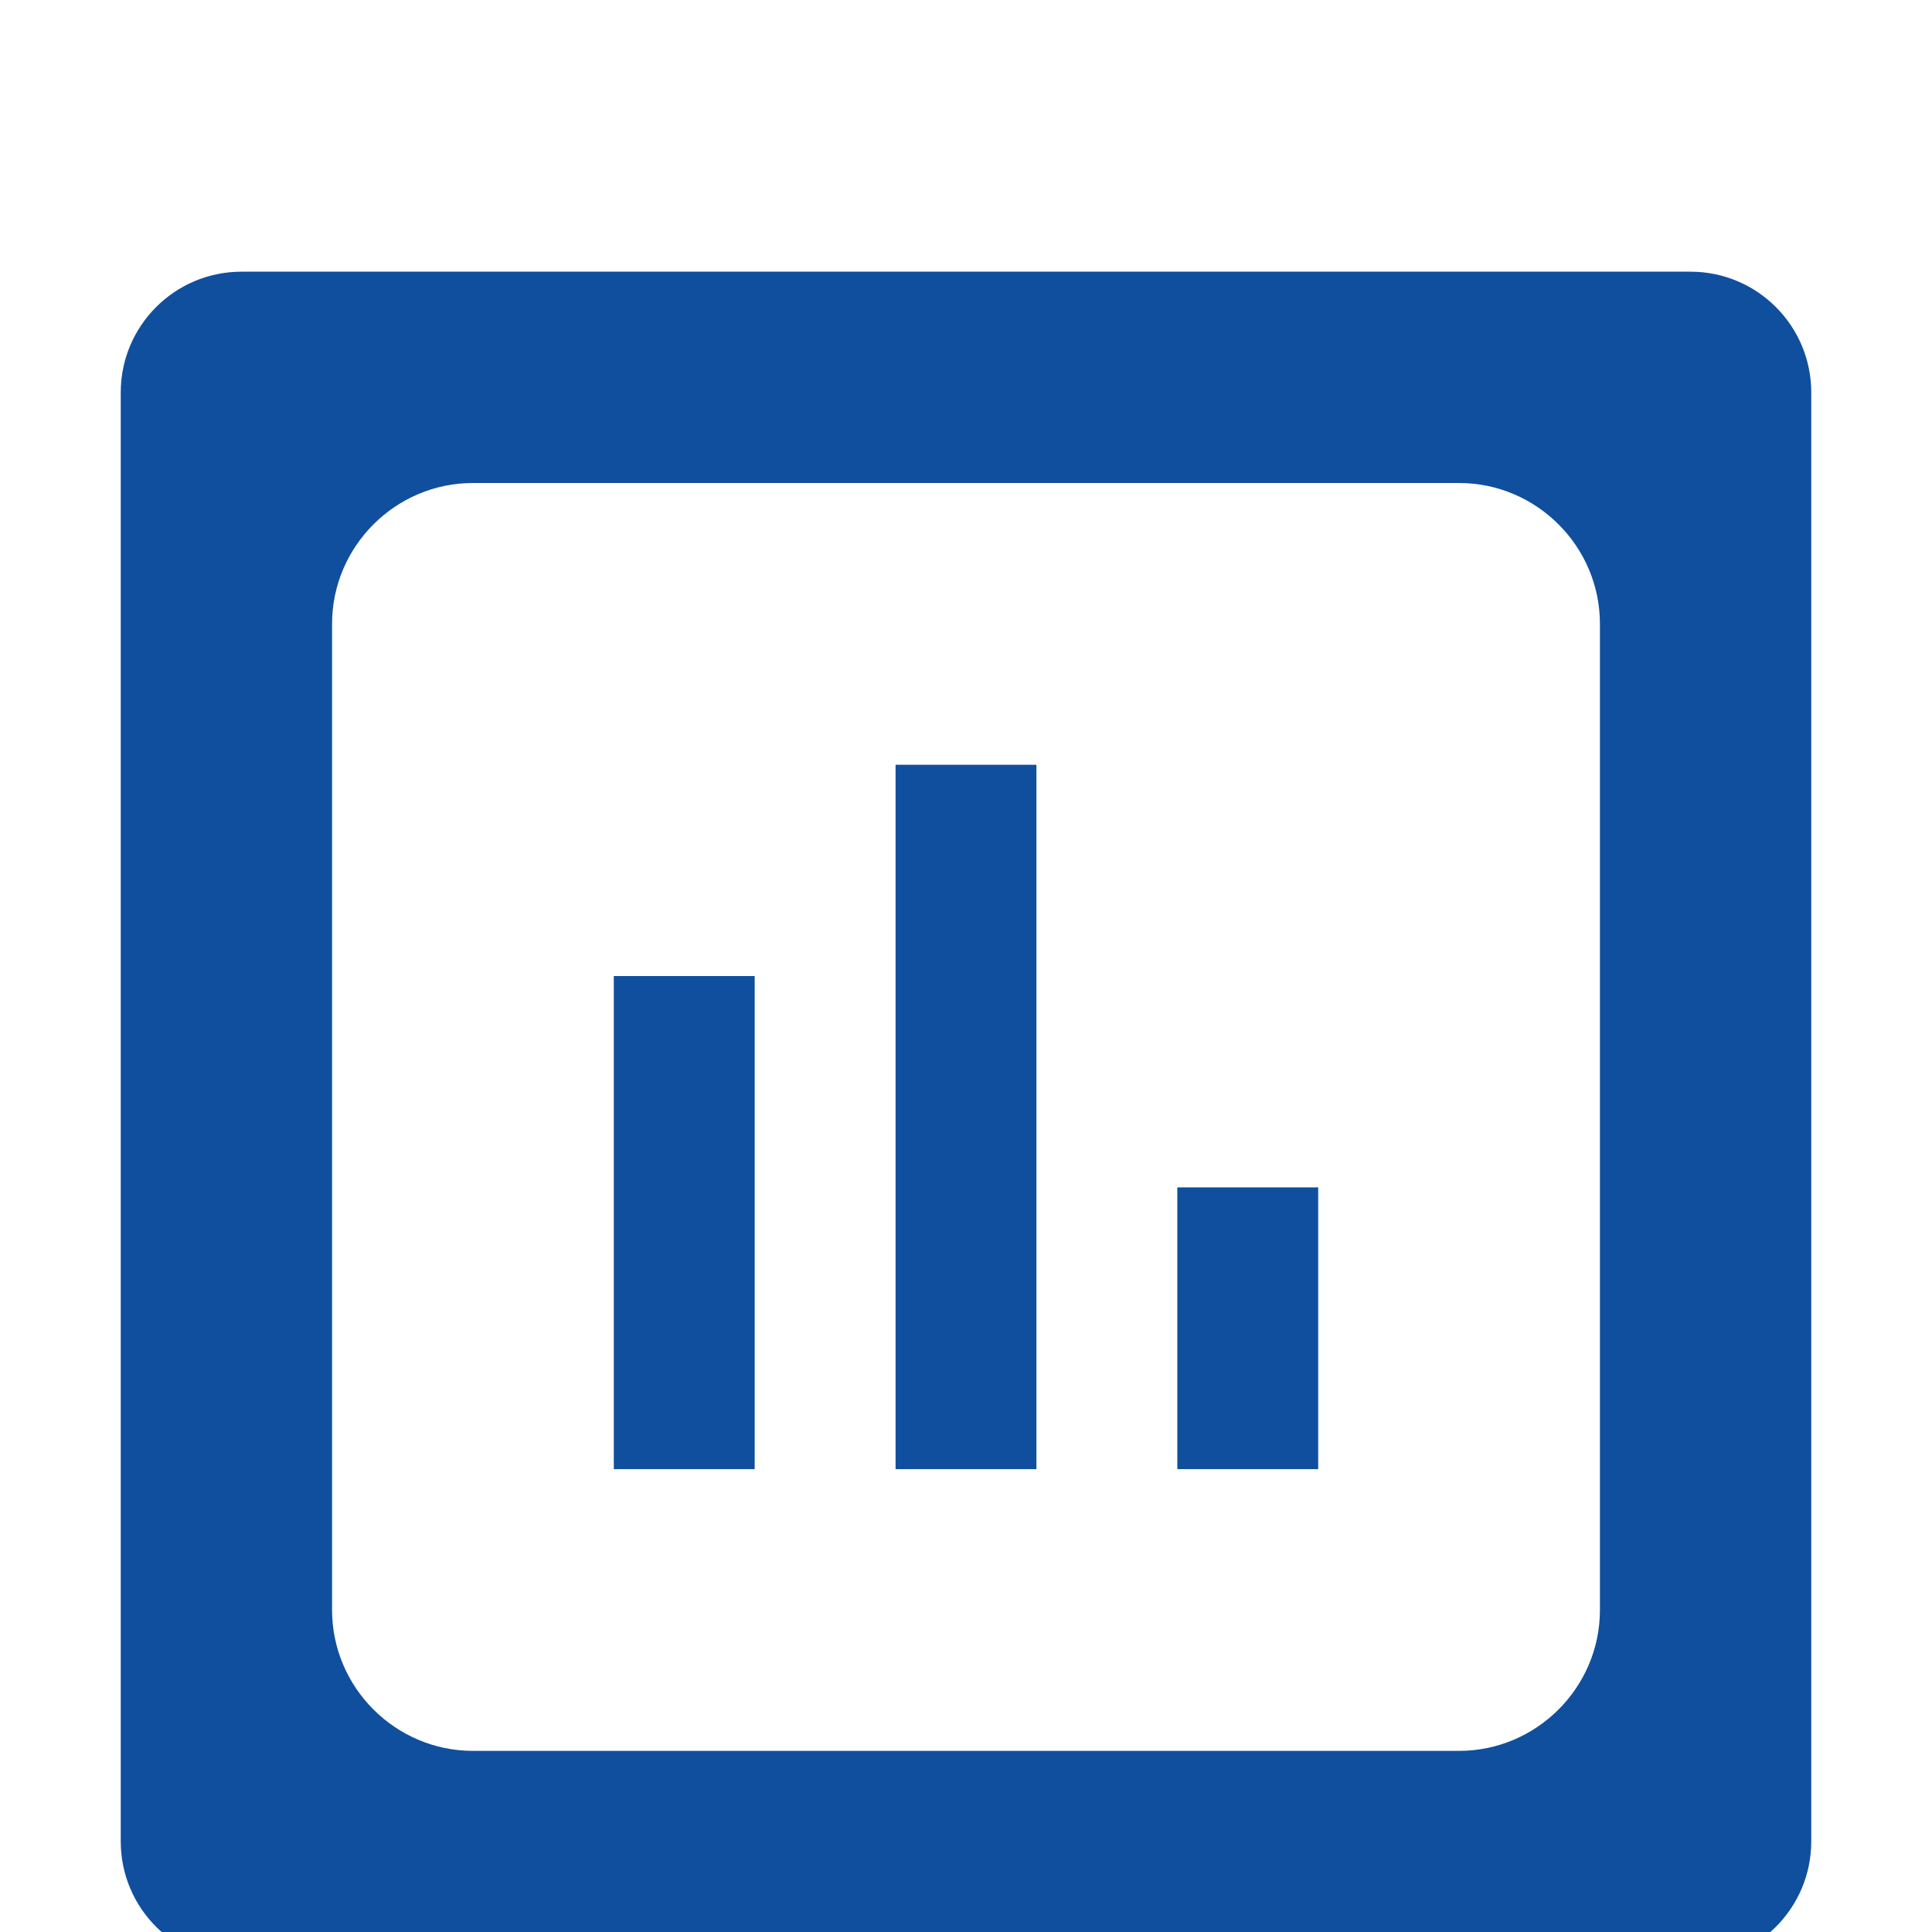 <svg width="64" height="64" viewBox="0 0 64 54" fill="none" xmlns="http://www.w3.org/2000/svg">
<g filter="url(#filter0_d_28723_79449)">
<path d="M4 4C4 1.791 5.791 0 8 0H56C58.209 0 60 1.791 60 4V52C60 54.209 58.209 56 56 56H8C5.791 56 4 54.209 4 52V4Z" fill="#0f4f9e"/>
<path d="M48.333 7H15.667C13.1 7 11 9.1 11 11.667V44.333C11 46.9 13.1 49 15.667 49H48.333C50.9 49 53 46.9 53 44.333V11.667C53 9.1 50.9 7 48.333 7ZM25 39.667H20.333V23.333H25V39.667ZM34.333 39.667H29.667V16.333H34.333V39.667ZM43.667 39.667H39V30.333H43.667V39.667Z" fill="white"/>
</g>
<defs>
<filter id="filter0_d_28723_79449" x="0" y="0" width="64" height="64" filterUnits="userSpaceOnUse" color-interpolation-filters="sRGB">
<feFlood flood-opacity="0" result="BackgroundImageFix"/>
<feColorMatrix in="SourceAlpha" type="matrix" values="0 0 0 0 0 0 0 0 0 0 0 0 0 0 0 0 0 0 127 0" result="hardAlpha"/>
<feOffset dy="4"/>
<feGaussianBlur stdDeviation="2"/>
<feComposite in2="hardAlpha" operator="out"/>
<feColorMatrix type="matrix" values="0 0 0 0 0 0 0 0 0 0 0 0 0 0 0 0 0 0 0.25 0"/>
<feBlend mode="normal" in2="BackgroundImageFix" result="effect1_dropShadow_28723_79449"/>
<feBlend mode="normal" in="SourceGraphic" in2="effect1_dropShadow_28723_79449" result="shape"/>
</filter>
</defs>
</svg>
